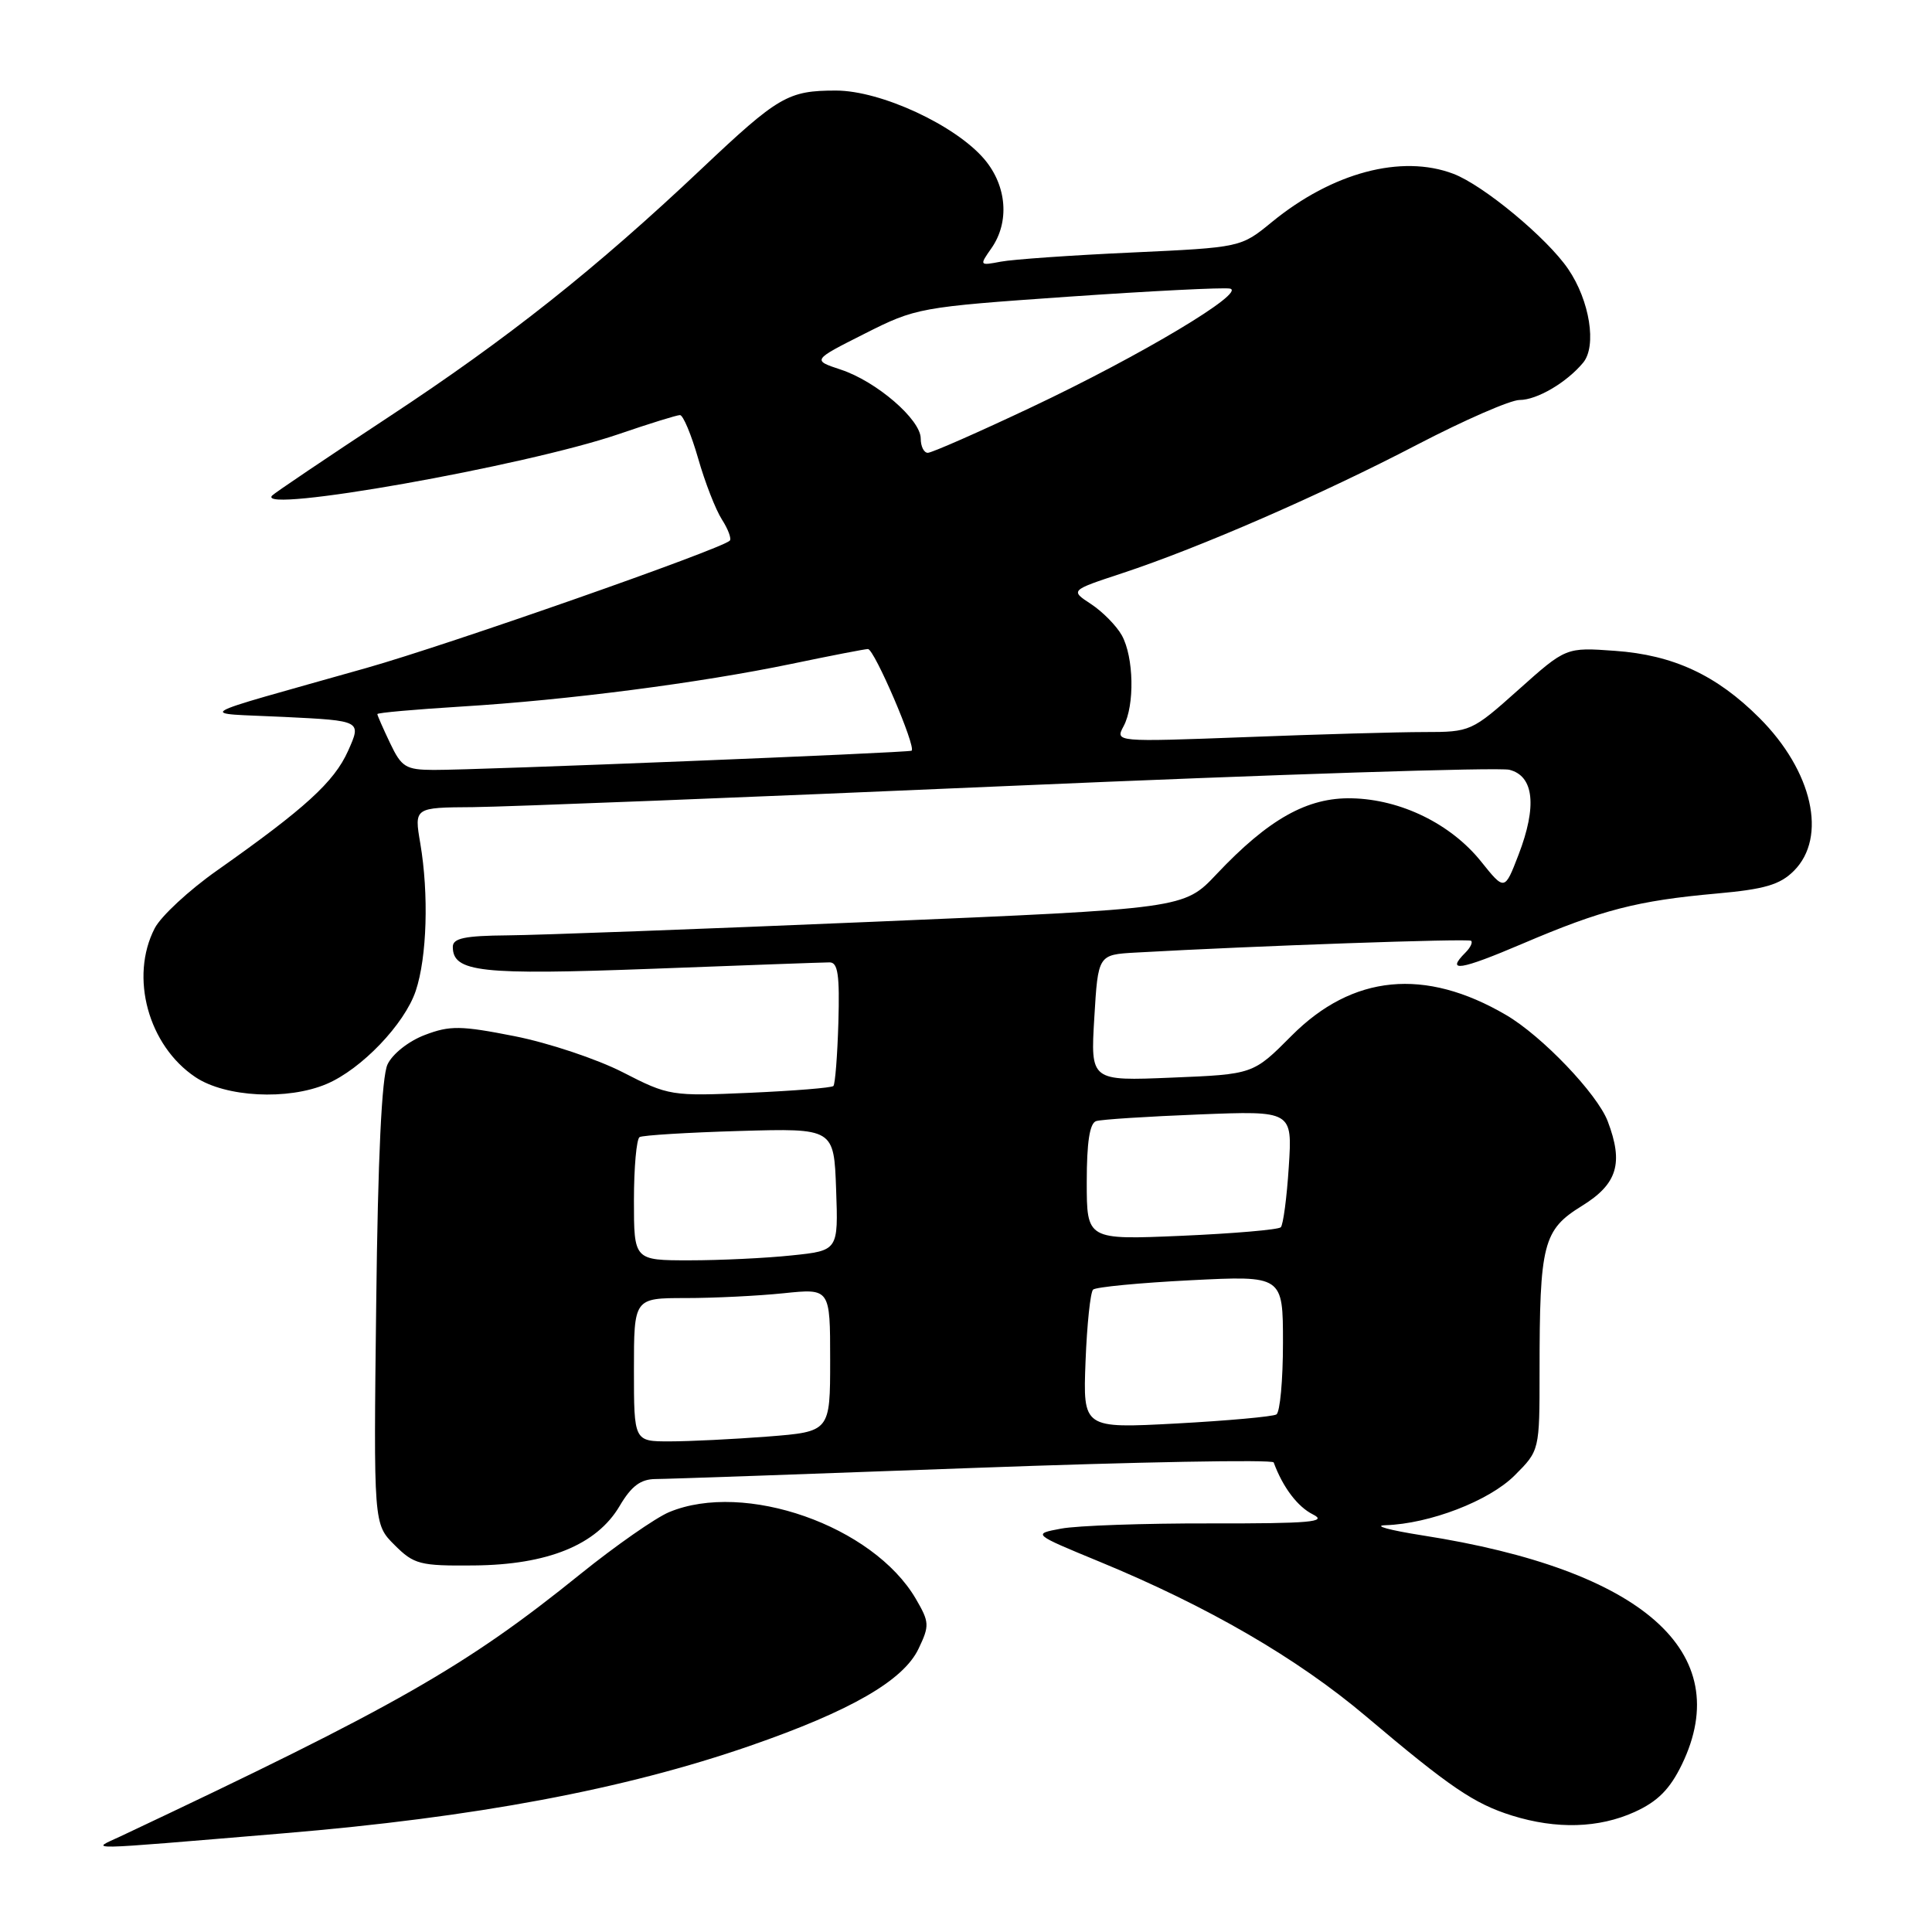 <?xml version="1.0" encoding="UTF-8" standalone="no"?>
<!DOCTYPE svg PUBLIC "-//W3C//DTD SVG 1.1//EN" "http://www.w3.org/Graphics/SVG/1.1/DTD/svg11.dtd" >
<svg xmlns="http://www.w3.org/2000/svg" xmlns:xlink="http://www.w3.org/1999/xlink" version="1.1" viewBox="0 0 256 256">
 <g >
 <path fill="currentColor"
d=" M 37.50 242.93 C 62.98 240.81 82.74 237.10 99.41 231.32 C 112.69 226.72 119.71 222.68 121.71 218.47 C 123.18 215.40 123.16 214.95 121.35 211.85 C 115.69 202.17 98.66 196.19 88.65 200.37 C 86.85 201.13 81.57 204.81 76.93 208.55 C 61.72 220.84 52.51 226.09 16.00 243.31 C 12.02 245.18 10.06 245.22 37.50 242.93 Z  M 216.61 240.09 C 219.66 238.70 221.26 237.09 222.86 233.80 C 230.05 218.93 217.70 208.01 188.50 203.45 C 184.10 202.76 181.88 202.15 183.57 202.10 C 189.45 201.91 197.32 198.88 200.70 195.50 C 204.00 192.20 204.00 192.20 204.00 181.74 C 204.00 164.78 204.46 162.97 209.61 159.79 C 214.31 156.89 215.15 154.14 213.03 148.57 C 211.64 144.93 204.32 137.27 199.56 134.49 C 188.80 128.19 179.22 129.12 171.13 137.25 C 166.06 142.35 166.06 142.35 155.28 142.79 C 144.50 143.24 144.50 143.24 145.00 134.87 C 145.50 126.50 145.50 126.50 150.50 126.22 C 166.30 125.33 194.56 124.34 194.93 124.66 C 195.17 124.87 194.83 125.57 194.18 126.22 C 191.52 128.88 193.45 128.58 201.75 125.04 C 212.24 120.56 216.95 119.34 227.45 118.40 C 233.83 117.83 235.86 117.23 237.70 115.39 C 242.15 110.94 240.18 102.18 233.13 95.13 C 227.45 89.45 221.72 86.79 214.00 86.24 C 207.50 85.77 207.50 85.77 201.21 91.39 C 195.01 96.93 194.84 97.00 188.71 97.00 C 185.30 97.00 174.68 97.30 165.13 97.67 C 147.76 98.32 147.76 98.32 148.88 96.23 C 150.37 93.45 150.24 87.07 148.65 84.19 C 147.94 82.92 146.11 81.06 144.58 80.05 C 141.80 78.23 141.80 78.23 148.65 75.97 C 158.93 72.58 175.13 65.52 187.82 58.90 C 194.05 55.66 200.14 53.00 201.35 53.00 C 203.66 53.00 207.60 50.68 209.78 48.05 C 211.60 45.84 210.65 39.84 207.80 35.66 C 205.02 31.56 196.56 24.54 192.58 23.03 C 185.71 20.42 176.54 22.86 168.52 29.43 C 164.42 32.79 164.42 32.79 149.96 33.46 C 142.01 33.82 134.20 34.37 132.62 34.67 C 129.77 35.21 129.76 35.19 131.37 32.89 C 133.79 29.43 133.42 24.65 130.46 21.13 C 126.65 16.61 116.72 12.00 110.77 12.00 C 104.43 12.00 103.15 12.74 93.00 22.33 C 78.94 35.62 67.30 44.85 51.55 55.22 C 43.32 60.64 36.35 65.34 36.05 65.67 C 33.85 68.09 69.55 61.76 81.93 57.54 C 86.01 56.14 89.69 55.00 90.10 55.00 C 90.52 55.00 91.60 57.59 92.51 60.75 C 93.41 63.91 94.83 67.55 95.66 68.84 C 96.48 70.12 96.95 71.38 96.70 71.64 C 95.57 72.77 59.44 85.43 48.55 88.51 C 24.61 95.29 26.05 94.43 37.71 95.00 C 47.91 95.50 47.91 95.50 46.12 99.50 C 44.27 103.62 40.45 107.10 28.75 115.35 C 25.04 117.96 21.32 121.41 20.50 123.00 C 17.16 129.46 19.65 138.56 25.90 142.73 C 29.88 145.39 38.13 145.82 43.28 143.63 C 47.90 141.67 53.61 135.70 55.09 131.29 C 56.58 126.85 56.83 118.46 55.69 111.75 C 54.88 107.00 54.88 107.00 62.69 106.95 C 66.98 106.91 99.08 105.65 134.00 104.13 C 168.93 102.61 198.62 101.65 200.00 102.00 C 203.26 102.82 203.69 106.83 201.21 113.27 C 199.37 118.05 199.37 118.05 196.23 114.13 C 192.23 109.16 185.61 105.92 179.13 105.78 C 173.24 105.64 168.10 108.52 161.19 115.84 C 156.89 120.40 156.89 120.40 115.69 122.14 C 93.04 123.10 71.24 123.91 67.25 123.94 C 61.58 123.99 60.00 124.32 60.00 125.46 C 60.00 128.82 63.65 129.22 86.37 128.37 C 98.54 127.91 109.13 127.52 109.91 127.52 C 111.03 127.50 111.27 129.16 111.09 135.49 C 110.96 139.88 110.66 143.67 110.43 143.90 C 110.20 144.14 105.22 144.54 99.37 144.80 C 88.96 145.26 88.61 145.21 82.52 142.08 C 79.10 140.33 72.65 138.18 68.19 137.30 C 61.05 135.89 59.62 135.87 56.29 137.14 C 54.15 137.95 52.00 139.65 51.35 141.04 C 50.58 142.66 50.07 153.42 49.85 172.72 C 49.50 201.95 49.50 201.95 52.28 204.72 C 54.85 207.29 55.63 207.50 62.78 207.43 C 72.57 207.35 79.06 204.71 82.10 199.56 C 83.66 196.91 84.88 196.00 86.85 195.98 C 88.31 195.98 107.28 195.31 129.00 194.51 C 150.72 193.71 168.62 193.38 168.77 193.78 C 169.98 197.07 171.93 199.65 173.97 200.67 C 175.97 201.67 173.58 201.88 160.40 201.86 C 151.61 201.84 142.70 202.15 140.61 202.55 C 136.80 203.26 136.80 203.26 145.69 206.93 C 160.03 212.84 171.91 219.73 181.00 227.42 C 192.12 236.82 195.33 239.00 200.34 240.57 C 206.25 242.41 211.85 242.25 216.61 240.09 Z  M 84.00 181.50 C 84.00 172.00 84.00 172.00 90.85 172.00 C 94.62 172.00 100.47 171.71 103.85 171.36 C 110.00 170.72 110.00 170.72 110.00 180.21 C 110.00 189.70 110.00 189.70 101.75 190.35 C 97.21 190.70 91.36 190.99 88.75 190.99 C 84.00 191.00 84.00 191.00 84.00 181.50 Z  M 143.84 180.39 C 144.03 175.50 144.48 171.22 144.84 170.88 C 145.20 170.54 151.01 169.98 157.75 169.64 C 170.00 169.02 170.00 169.02 170.00 177.95 C 170.00 182.86 169.61 187.12 169.13 187.42 C 168.66 187.71 162.69 188.25 155.88 188.62 C 143.50 189.28 143.50 189.28 143.84 180.39 Z  M 84.00 159.06 C 84.00 154.69 84.34 150.92 84.75 150.67 C 85.16 150.43 91.12 150.06 98.00 149.86 C 110.50 149.50 110.50 149.50 110.79 157.60 C 111.08 165.71 111.08 165.71 104.89 166.35 C 101.49 166.71 95.40 167.00 91.35 167.00 C 84.00 167.00 84.00 167.00 84.00 159.06 Z  M 144.00 156.61 C 144.00 151.35 144.39 148.82 145.25 148.55 C 145.94 148.33 152.07 147.94 158.88 147.67 C 171.25 147.18 171.25 147.18 170.77 154.61 C 170.51 158.69 170.03 162.30 169.71 162.62 C 169.39 162.94 163.47 163.45 156.56 163.75 C 144.00 164.29 144.00 164.29 144.00 156.61 Z  M 51.69 98.47 C 50.76 96.52 50.00 94.79 50.00 94.62 C 50.00 94.44 55.02 94.00 61.16 93.62 C 75.15 92.77 92.69 90.50 104.91 87.96 C 110.08 86.88 114.63 86.00 115.01 86.00 C 115.85 86.00 121.43 99.00 120.79 99.47 C 120.43 99.74 63.02 102.05 57.44 102.02 C 53.77 102.00 53.20 101.65 51.69 98.47 Z  M 122.00 58.10 C 122.00 55.59 116.12 50.52 111.39 48.97 C 107.62 47.72 107.62 47.72 114.56 44.22 C 121.37 40.78 121.86 40.69 141.47 39.32 C 152.45 38.56 162.12 38.07 162.97 38.24 C 165.26 38.68 151.23 47.08 136.69 53.95 C 129.65 57.28 123.46 60.00 122.94 60.00 C 122.42 60.00 122.00 59.15 122.00 58.10 Z "/>
</g>
</svg>